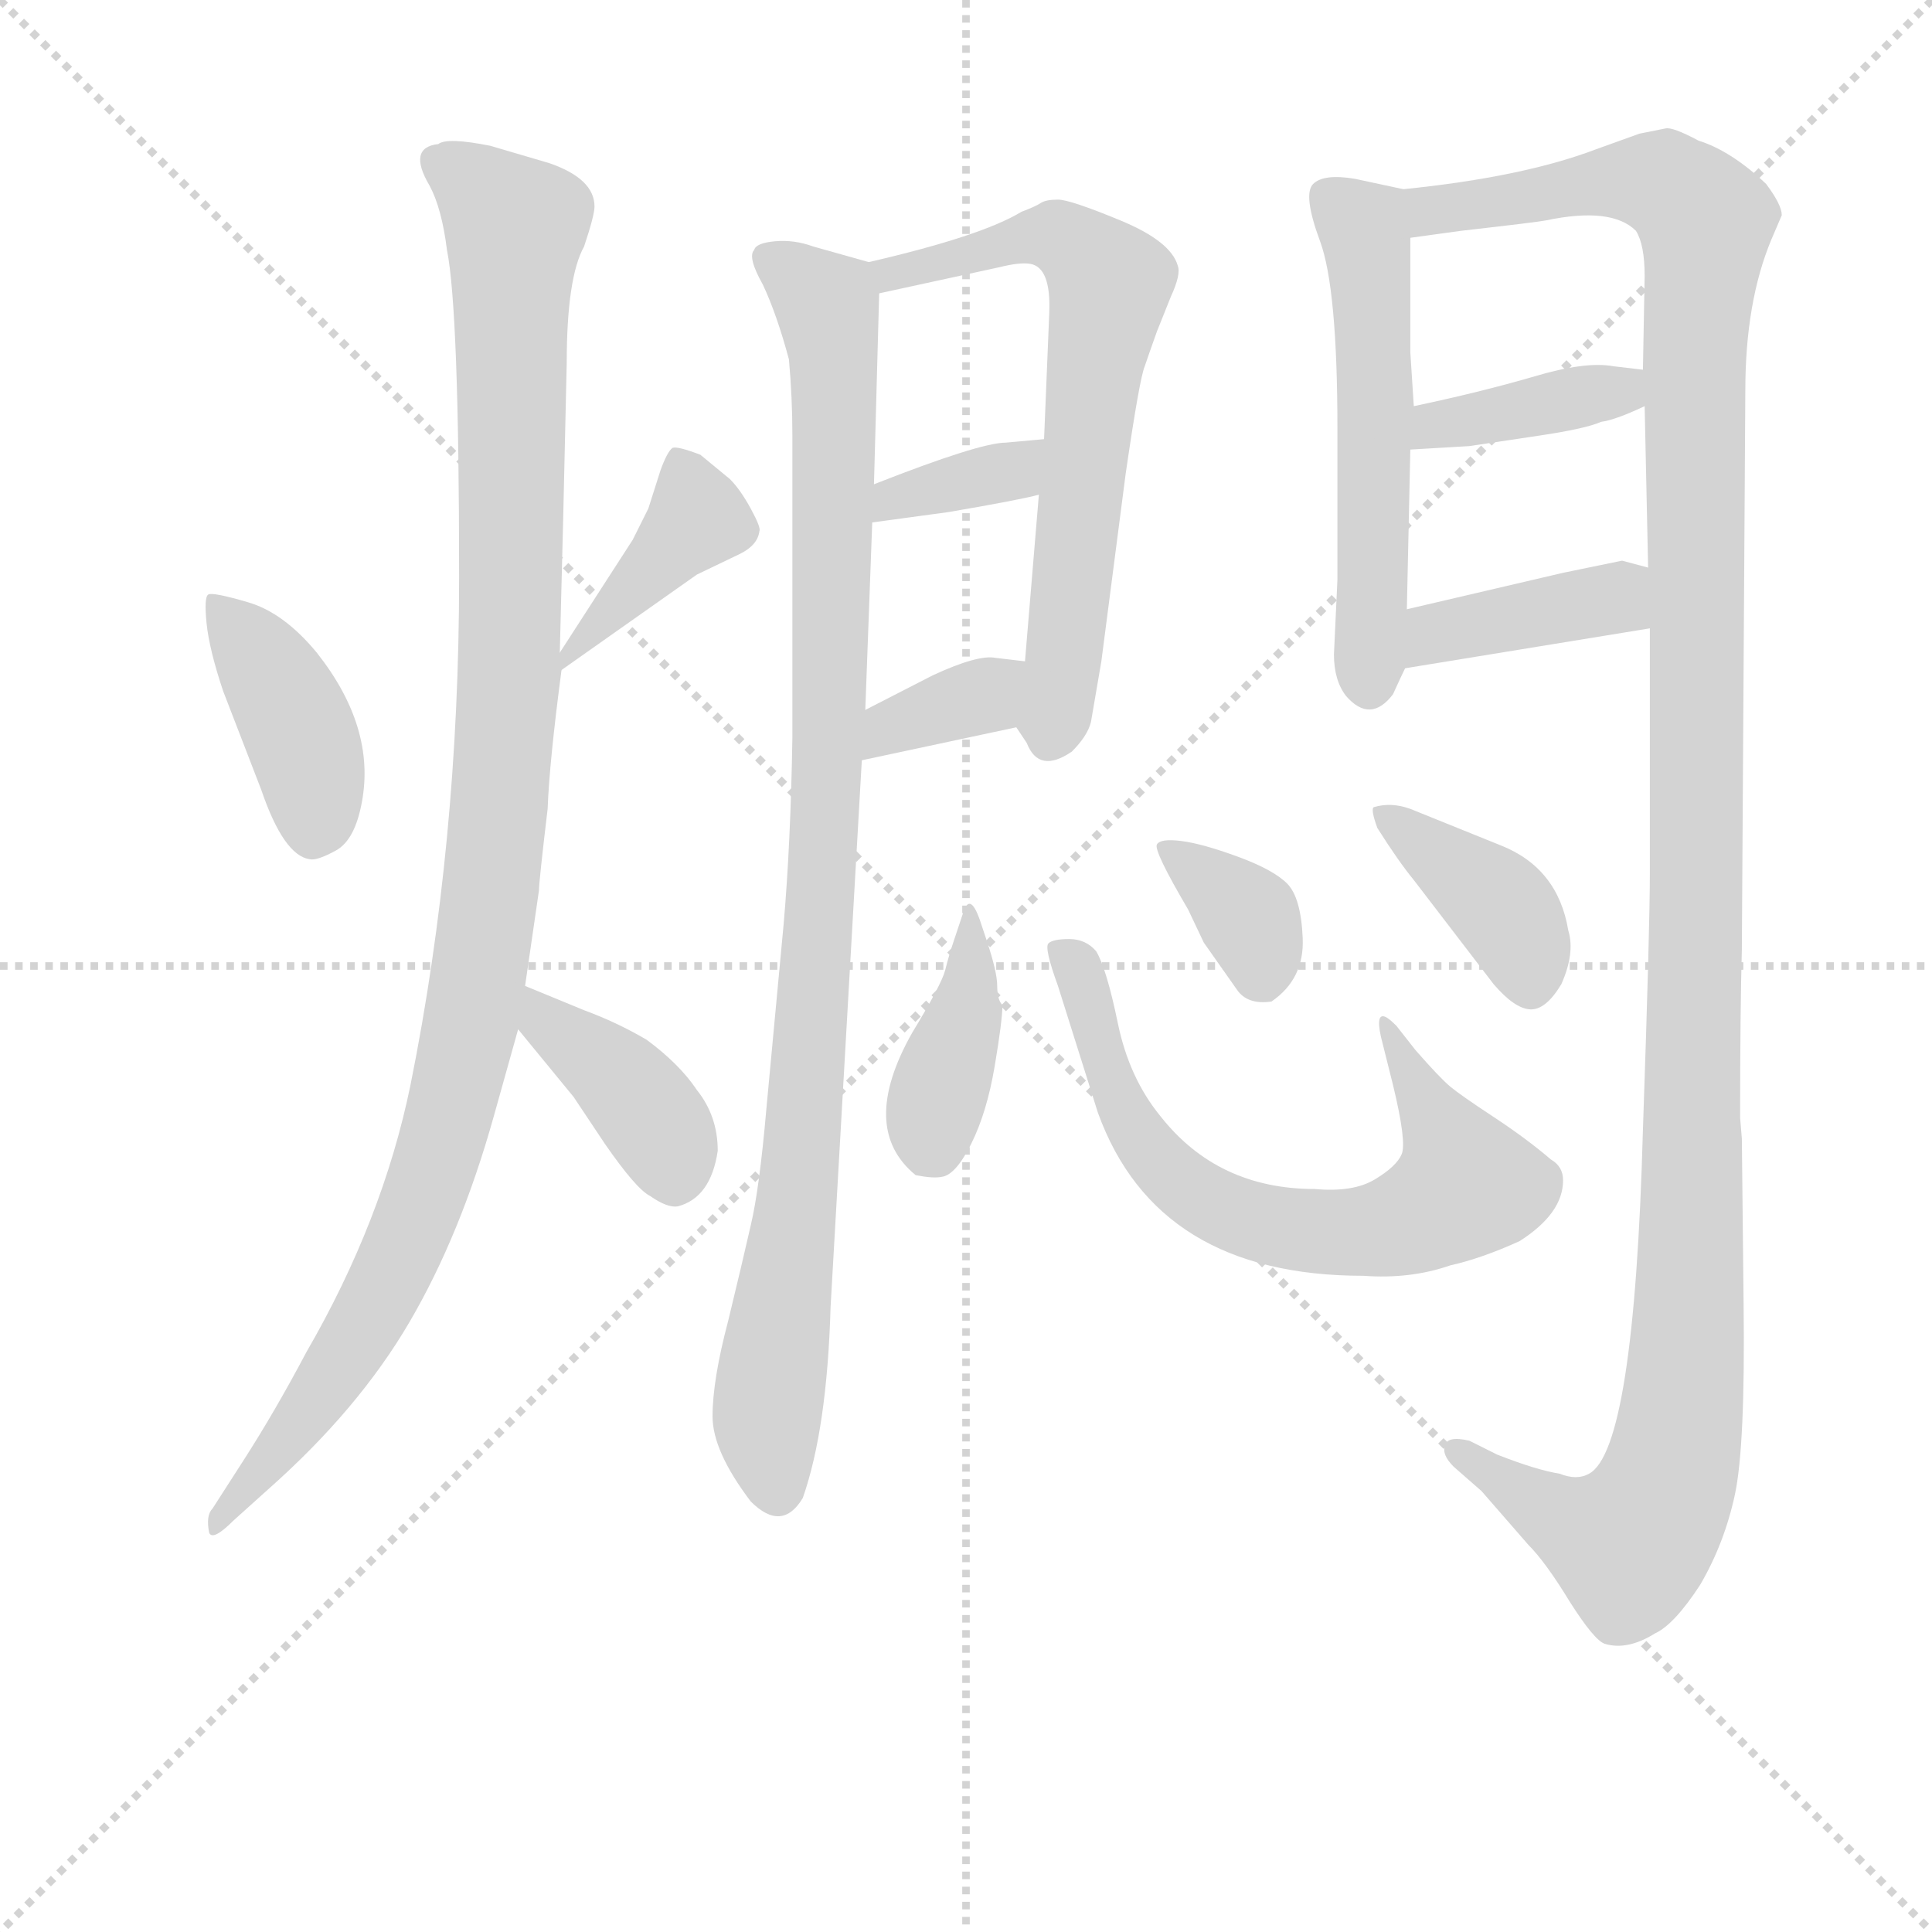 <svg version="1.1" viewBox="0 0 1024 1024" xmlns="http://www.w3.org/2000/svg">
  <g stroke="lightgray" stroke-dasharray="1,1" stroke-width="1" transform="scale(4, 4)">
    <line x1="0" y1="0" x2="256" y2="256"></line>
    <line x1="256" y1="0" x2="0" y2="256"></line>
    <line x1="128" y1="0" x2="128" y2="256"></line>
    <line x1="0" y1="128" x2="256" y2="128"></line>
  </g>
<g transform="scale(0.92, -0.92) translate(60, -900)">
   <style type="text/css">
    @keyframes keyframes0 {
      from {
       stroke: blue;
       stroke-dashoffset: 404;
       stroke-width: 128;
       }
       57% {
       animation-timing-function: step-end;
       stroke: blue;
       stroke-dashoffset: 0;
       stroke-width: 128;
       }
       to {
       stroke: black;
       stroke-width: 1024;
       }
       }
       #make-me-a-hanzi-animation-0 {
         animation: keyframes0 0.579s both;
         animation-delay: 0s;
         animation-timing-function: linear;
       }
    @keyframes keyframes1 {
      from {
       stroke: blue;
       stroke-dashoffset: 401;
       stroke-width: 128;
       }
       57% {
       animation-timing-function: step-end;
       stroke: blue;
       stroke-dashoffset: 0;
       stroke-width: 128;
       }
       to {
       stroke: black;
       stroke-width: 1024;
       }
       }
       #make-me-a-hanzi-animation-1 {
         animation: keyframes1 0.576s both;
         animation-delay: 0.579s;
         animation-timing-function: linear;
       }
    @keyframes keyframes2 {
      from {
       stroke: blue;
       stroke-dashoffset: 1098;
       stroke-width: 128;
       }
       78% {
       animation-timing-function: step-end;
       stroke: blue;
       stroke-dashoffset: 0;
       stroke-width: 128;
       }
       to {
       stroke: black;
       stroke-width: 1024;
       }
       }
       #make-me-a-hanzi-animation-2 {
         animation: keyframes2 1.144s both;
         animation-delay: 1.155s;
         animation-timing-function: linear;
       }
    @keyframes keyframes3 {
      from {
       stroke: blue;
       stroke-dashoffset: 393;
       stroke-width: 128;
       }
       56% {
       animation-timing-function: step-end;
       stroke: blue;
       stroke-dashoffset: 0;
       stroke-width: 128;
       }
       to {
       stroke: black;
       stroke-width: 1024;
       }
       }
       #make-me-a-hanzi-animation-3 {
         animation: keyframes3 0.57s both;
         animation-delay: 2.299s;
         animation-timing-function: linear;
       }
    @keyframes keyframes4 {
      from {
       stroke: blue;
       stroke-dashoffset: 982;
       stroke-width: 128;
       }
       76% {
       animation-timing-function: step-end;
       stroke: blue;
       stroke-dashoffset: 0;
       stroke-width: 128;
       }
       to {
       stroke: black;
       stroke-width: 1024;
       }
       }
       #make-me-a-hanzi-animation-4 {
         animation: keyframes4 1.049s both;
         animation-delay: 2.868s;
         animation-timing-function: linear;
       }
    @keyframes keyframes5 {
      from {
       stroke: blue;
       stroke-dashoffset: 663;
       stroke-width: 128;
       }
       68% {
       animation-timing-function: step-end;
       stroke: blue;
       stroke-dashoffset: 0;
       stroke-width: 128;
       }
       to {
       stroke: black;
       stroke-width: 1024;
       }
       }
       #make-me-a-hanzi-animation-5 {
         animation: keyframes5 0.79s both;
         animation-delay: 3.918s;
         animation-timing-function: linear;
       }
    @keyframes keyframes6 {
      from {
       stroke: blue;
       stroke-dashoffset: 356;
       stroke-width: 128;
       }
       54% {
       animation-timing-function: step-end;
       stroke: blue;
       stroke-dashoffset: 0;
       stroke-width: 128;
       }
       to {
       stroke: black;
       stroke-width: 1024;
       }
       }
       #make-me-a-hanzi-animation-6 {
         animation: keyframes6 0.54s both;
         animation-delay: 4.707s;
         animation-timing-function: linear;
       }
    @keyframes keyframes7 {
      from {
       stroke: blue;
       stroke-dashoffset: 352;
       stroke-width: 128;
       }
       53% {
       animation-timing-function: step-end;
       stroke: blue;
       stroke-dashoffset: 0;
       stroke-width: 128;
       }
       to {
       stroke: black;
       stroke-width: 1024;
       }
       }
       #make-me-a-hanzi-animation-7 {
         animation: keyframes7 0.536s both;
         animation-delay: 5.247s;
         animation-timing-function: linear;
       }
    @keyframes keyframes8 {
      from {
       stroke: blue;
       stroke-dashoffset: 548;
       stroke-width: 128;
       }
       64% {
       animation-timing-function: step-end;
       stroke: blue;
       stroke-dashoffset: 0;
       stroke-width: 128;
       }
       to {
       stroke: black;
       stroke-width: 1024;
       }
       }
       #make-me-a-hanzi-animation-8 {
         animation: keyframes8 0.696s both;
         animation-delay: 5.783s;
         animation-timing-function: linear;
       }
    @keyframes keyframes9 {
      from {
       stroke: blue;
       stroke-dashoffset: 1315;
       stroke-width: 128;
       }
       81% {
       animation-timing-function: step-end;
       stroke: blue;
       stroke-dashoffset: 0;
       stroke-width: 128;
       }
       to {
       stroke: black;
       stroke-width: 1024;
       }
       }
       #make-me-a-hanzi-animation-9 {
         animation: keyframes9 1.32s both;
         animation-delay: 6.479s;
         animation-timing-function: linear;
       }
    @keyframes keyframes10 {
      from {
       stroke: blue;
       stroke-dashoffset: 388;
       stroke-width: 128;
       }
       56% {
       animation-timing-function: step-end;
       stroke: blue;
       stroke-dashoffset: 0;
       stroke-width: 128;
       }
       to {
       stroke: black;
       stroke-width: 1024;
       }
       }
       #make-me-a-hanzi-animation-10 {
         animation: keyframes10 0.566s both;
         animation-delay: 7.799s;
         animation-timing-function: linear;
       }
    @keyframes keyframes11 {
      from {
       stroke: blue;
       stroke-dashoffset: 395;
       stroke-width: 128;
       }
       56% {
       animation-timing-function: step-end;
       stroke: blue;
       stroke-dashoffset: 0;
       stroke-width: 128;
       }
       to {
       stroke: black;
       stroke-width: 1024;
       }
       }
       #make-me-a-hanzi-animation-11 {
         animation: keyframes11 0.571s both;
         animation-delay: 8.365s;
         animation-timing-function: linear;
       }
    @keyframes keyframes12 {
      from {
       stroke: blue;
       stroke-dashoffset: 383;
       stroke-width: 128;
       }
       55% {
       animation-timing-function: step-end;
       stroke: blue;
       stroke-dashoffset: 0;
       stroke-width: 128;
       }
       to {
       stroke: black;
       stroke-width: 1024;
       }
       }
       #make-me-a-hanzi-animation-12 {
         animation: keyframes12 0.562s both;
         animation-delay: 8.937s;
         animation-timing-function: linear;
       }
    @keyframes keyframes13 {
      from {
       stroke: blue;
       stroke-dashoffset: 686;
       stroke-width: 128;
       }
       69% {
       animation-timing-function: step-end;
       stroke: blue;
       stroke-dashoffset: 0;
       stroke-width: 128;
       }
       to {
       stroke: black;
       stroke-width: 1024;
       }
       }
       #make-me-a-hanzi-animation-13 {
         animation: keyframes13 0.808s both;
         animation-delay: 9.498s;
         animation-timing-function: linear;
       }
    @keyframes keyframes14 {
      from {
       stroke: blue;
       stroke-dashoffset: 351;
       stroke-width: 128;
       }
       53% {
       animation-timing-function: step-end;
       stroke: blue;
       stroke-dashoffset: 0;
       stroke-width: 128;
       }
       to {
       stroke: black;
       stroke-width: 1024;
       }
       }
       #make-me-a-hanzi-animation-14 {
         animation: keyframes14 0.536s both;
         animation-delay: 10.307s;
         animation-timing-function: linear;
       }
    @keyframes keyframes15 {
      from {
       stroke: blue;
       stroke-dashoffset: 391;
       stroke-width: 128;
       }
       56% {
       animation-timing-function: step-end;
       stroke: blue;
       stroke-dashoffset: 0;
       stroke-width: 128;
       }
       to {
       stroke: black;
       stroke-width: 1024;
       }
       }
       #make-me-a-hanzi-animation-15 {
         animation: keyframes15 0.568s both;
         animation-delay: 10.842s;
         animation-timing-function: linear;
       }
</style>
<path d="M 90.5 445.0 Q 103.5 407.0 118.5 405.0 Q 122.5 404.0 133.5 410.0 Q 144.5 416.0 148.5 438.0 Q 156.5 481.0 122.5 524.0 Q 103.5 547.0 83.0 553.0 Q 62.5 559.0 60.0 557.5 Q 57.5 556.0 59.0 541.0 Q 60.5 526.0 68.5 502.0 L 90.5 445.0 Z" fill="lightgray"></path> 
<path d="M 263.5 514.0 L 341.5 569.0 L 366.5 581.0 Q 376.5 586.0 377.5 594.0 Q 378.5 596.0 372.5 607.0 Q 366.5 618.0 360.5 624.0 L 343.5 638.0 Q 330.5 643.0 327.5 642.0 Q 324.5 640.0 320.5 629.0 L 313.5 607.0 L 304.5 589.0 L 262.5 524.0 C 249.5 504.0 249.5 504.0 263.5 514.0 Z" fill="lightgray"></path> 
<path d="M 262.5 524.0 L 264.5 603.0 L 266.5 691.0 Q 266.5 740.0 276.5 758.0 Q 282.5 776.0 282.5 781.0 Q 282.5 797.0 256.5 806.0 L 222.5 816.0 Q 197.5 821.0 192.5 817.0 Q 174.5 815.0 187.5 793.0 Q 194.5 780.0 197.5 756.0 Q 204.5 721.0 204.5 567.5 Q 204.5 414.0 176.5 275.0 Q 160.5 197.0 116.5 121.0 Q 98.5 87.0 80.5 59.0 L 62.5 31.0 Q 58.5 27.0 60.5 17.0 Q 62.5 12.0 74.5 24.0 L 94.5 42.0 Q 146.5 88.0 176.0 138.5 Q 205.5 189.0 224.5 257.0 L 238.5 307.0 L 242.5 332.0 L 250.5 387.0 Q 250.5 392.0 255.5 434.0 Q 256.5 461.0 263.5 514.0 L 262.5 524.0 Z" fill="lightgray"></path> 
<path d="M 238.5 307.0 L 270.5 268.0 L 288.5 241.0 Q 306.5 215.0 314.5 211.0 Q 324.5 204.0 330.5 205.0 Q 349.5 210.0 353.5 237.0 Q 353.5 257.0 341.5 272.0 Q 331.5 287.0 312.5 301.0 Q 295.5 311.0 276.5 318.0 L 242.5 332.0 C 214.5 343.0 219.5 330.0 238.5 307.0 Z" fill="lightgray"></path> 
<path d="M 381.5 261.0 Q 377.5 215.0 372.5 194.0 Q 367.5 172.0 359.5 139.0 Q 350.5 105.0 350.5 84.0 Q 350.5 64.0 372.5 35.0 Q 390.5 17.0 402.5 37.0 Q 416.5 77.0 418.5 147.0 L 436.5 462.0 L 438.5 491.0 L 442.5 599.0 L 443.5 621.0 L 446.5 731.0 C 446.5 747.0 446.5 747.0 440.5 749.0 L 408.5 758.0 Q 397.5 762.0 386.5 761.0 Q 375.5 760.0 374.5 756.0 Q 370.5 752.0 379.5 736.0 Q 387.5 719.0 394.5 693.0 Q 396.5 671.0 396.5 649.0 L 396.5 475.0 Q 395.5 414.0 391.5 368.0 L 381.5 261.0 Z" fill="lightgray"></path> 
<path d="M 525.5 481.0 L 531.5 472.0 Q 538.5 454.0 557.5 467.0 Q 566.5 476.0 568.5 484.0 L 574.5 519.0 L 588.5 627.0 Q 596.5 682.0 599.5 689.0 Q 601.5 695.0 606.5 709.0 L 614.5 729.0 Q 620.5 742.0 618.5 747.0 Q 614.5 761.0 585.5 773.0 Q 556.5 785.0 549.5 785.0 Q 542.5 785.0 539.5 783.0 Q 536.5 781.0 528.5 778.0 Q 505.5 764.0 440.5 749.0 C 411.5 742.0 417.5 725.0 446.5 731.0 L 515.5 746.0 Q 527.5 749.0 533.5 748.0 Q 545.5 746.0 544.5 720.0 L 541.5 647.0 L 538.5 615.0 L 530.5 519.0 C 528.5 489.0 523.5 484.0 525.5 481.0 Z" fill="lightgray"></path> 
<path d="M 442.5 599.0 L 486.5 605.0 Q 527.5 612.0 538.5 615.0 C 567.5 622.0 571.5 650.0 541.5 647.0 L 519.5 645.0 Q 504.5 645.0 443.5 621.0 C 415.5 610.0 412.5 595.0 442.5 599.0 Z" fill="lightgray"></path> 
<path d="M 436.5 462.0 L 525.5 481.0 C 554.5 487.0 560.5 515.0 530.5 519.0 L 513.5 521.0 Q 503.5 523.0 477.5 511.0 L 438.5 491.0 C 411.5 477.0 407.5 456.0 436.5 462.0 Z" fill="lightgray"></path> 
<path d="M 748.5 791.0 L 720.5 797.0 Q 702.5 800.0 696.5 794.0 Q 690.5 788.0 700.5 761.0 Q 710.5 734.0 710.5 653.0 L 710.5 566.0 L 708.5 523.0 Q 708.5 508.0 715.5 499.0 Q 729.5 483.0 742.5 500.0 Q 747.5 511.0 749.5 515.0 L 750.5 549.0 L 752.5 641.0 L 754.5 666.0 L 752.5 697.0 L 752.5 763.0 C 752.5 790.0 752.5 790.0 748.5 791.0 Z" fill="lightgray"></path> 
<path d="M 943.5 244.0 L 942.5 256.0 Q 942.5 318.0 943.5 353.0 L 945.5 675.0 Q 945.5 726.0 960.5 762.0 L 966.5 776.0 Q 966.5 782.0 957.5 794.0 Q 937.5 813.0 918.5 819.0 Q 903.5 827.0 899.5 826.0 Q 894.5 825.0 884.5 823.0 L 859.5 814.0 Q 817.5 798.0 748.5 791.0 C 718.5 787.0 722.5 759.0 752.5 763.0 L 781.5 767.0 Q 825.5 772.0 830.5 773.0 Q 868.5 781.0 882.5 767.0 Q 887.5 759.0 887.5 741.0 L 886.5 687.0 L 887.5 666.0 L 889.5 573.0 L 890.5 538.0 L 890.5 397.0 Q 890.5 365.0 886.5 249.0 Q 881.5 65.0 855.5 51.0 Q 848.5 47.0 838.5 51.0 Q 825.5 53.0 802.5 62.0 L 786.5 70.0 Q 773.5 73.0 772.5 67.0 Q 770.5 62.0 777.5 55.0 L 793.5 41.0 L 820.5 10.0 Q 830.5 0.0 844.5 -23.0 Q 858.5 -45.0 864.5 -47.0 Q 877.5 -51.0 893.5 -41.0 Q 904.5 -36.0 919.5 -13.0 Q 933.5 11.0 939.5 39.0 Q 945.5 67.0 944.5 149.0 L 943.5 244.0 Z" fill="lightgray"></path> 
<path d="M 752.5 641.0 L 786.5 643.0 L 826.5 649.0 Q 853.5 653.0 862.5 657.0 Q 870.5 658.0 887.5 666.0 C 914.5 679.0 916.5 683.0 886.5 687.0 L 869.5 689.0 Q 853.5 692.0 823.5 683.0 Q 792.5 674.0 754.5 666.0 C 725.5 660.0 722.5 639.0 752.5 641.0 Z" fill="lightgray"></path> 
<path d="M 749.5 515.0 L 890.5 538.0 C 920.5 543.0 918.5 565.0 889.5 573.0 L 874.5 577.0 L 840.5 570.0 L 750.5 549.0 C 721.5 542.0 719.5 510.0 749.5 515.0 Z" fill="lightgray"></path> 
<path d="M 517.5 321.0 Q 514.5 324.0 514.5 332.0 Q 514.5 340.0 508.5 358.0 L 504.5 370.0 Q 498.5 387.0 494.5 373.0 L 489.5 358.0 Q 486.5 349.0 484.5 341.0 Q 482.5 333.0 465.5 305.0 Q 434.5 250.0 467.5 223.0 Q 477.5 221.0 482.5 222.0 Q 490.5 223.0 499.5 241.0 Q 508.5 259.0 513.0 285.5 Q 517.5 312.0 517.5 321.0 Z" fill="lightgray"></path> 
<path d="M 744.5 309.0 Q 740.5 313.0 738.5 314.0 Q 732.5 317.0 735.5 303.0 L 742.5 275.0 Q 750.5 242.0 747.5 235.0 Q 744.5 228.0 732.0 220.5 Q 719.5 213.0 697.5 215.0 Q 641.5 215.0 608.5 257.0 Q 590.5 279.0 584.0 310.5 Q 577.5 342.0 571.5 352.0 Q 565.5 359.0 556.0 359.0 Q 546.5 359.0 544.0 356.5 Q 541.5 354.0 549.5 332.0 L 572.5 259.0 Q 606.5 165.0 725.5 165.0 Q 752.5 163.0 775.5 171.0 Q 793.5 175.0 815.5 185.0 Q 840.5 201.0 840.5 220.0 Q 840.5 228.0 833.5 232.0 Q 819.5 244.0 800.5 256.5 Q 781.5 269.0 775.5 274.0 Q 769.5 279.0 755.5 295.0 L 744.5 309.0 Z" fill="lightgray"></path> 
<path d="M 624.5 376.0 L 633.5 357.0 L 652.5 330.0 Q 658.5 321.0 672.5 323.0 Q 691.5 336.0 690.5 359.5 Q 689.5 383.0 681.5 391.0 Q 673.5 399.0 653.0 406.5 Q 632.5 414.0 620.5 415.5 Q 608.5 417.0 606.5 413.5 Q 604.5 410.0 624.5 376.0 Z" fill="lightgray"></path> 
<path d="M 800.5 333.0 Q 812.5 319.0 821.5 318.5 Q 830.5 318.0 839.5 333.0 Q 847.5 351.0 843.5 364.0 Q 837.5 400.0 804.5 413.0 L 752.5 434.0 Q 741.5 438.0 731.5 435.0 Q 729.5 434.0 733.5 423.0 Q 745.5 404.0 754.5 393.0 L 800.5 333.0 Z" fill="lightgray"></path> 
      <clipPath id="make-me-a-hanzi-clip-0">
      <path d="M 90.5 445.0 Q 103.5 407.0 118.5 405.0 Q 122.5 404.0 133.5 410.0 Q 144.5 416.0 148.5 438.0 Q 156.5 481.0 122.5 524.0 Q 103.5 547.0 83.0 553.0 Q 62.5 559.0 60.0 557.5 Q 57.5 556.0 59.0 541.0 Q 60.5 526.0 68.5 502.0 L 90.5 445.0 Z" fill="lightgray"></path>
      </clipPath>
      <path clip-path="url(#make-me-a-hanzi-clip-0)" d="M 63.5 554.0 L 113.5 477.0 L 121.5 421.0 " fill="none" id="make-me-a-hanzi-animation-0" stroke-dasharray="276 552" stroke-linecap="round"></path>

      <clipPath id="make-me-a-hanzi-clip-1">
      <path d="M 263.5 514.0 L 341.5 569.0 L 366.5 581.0 Q 376.5 586.0 377.5 594.0 Q 378.5 596.0 372.5 607.0 Q 366.5 618.0 360.5 624.0 L 343.5 638.0 Q 330.5 643.0 327.5 642.0 Q 324.5 640.0 320.5 629.0 L 313.5 607.0 L 304.5 589.0 L 262.5 524.0 C 249.5 504.0 249.5 504.0 263.5 514.0 Z" fill="lightgray"></path>
      </clipPath>
      <path clip-path="url(#make-me-a-hanzi-clip-1)" d="M 330.5 632.0 L 341.5 601.0 L 279.5 532.0 L 269.5 529.0 L 269.5 520.0 " fill="none" id="make-me-a-hanzi-animation-1" stroke-dasharray="273 546" stroke-linecap="round"></path>

      <clipPath id="make-me-a-hanzi-clip-2">
      <path d="M 262.5 524.0 L 264.5 603.0 L 266.5 691.0 Q 266.5 740.0 276.5 758.0 Q 282.5 776.0 282.5 781.0 Q 282.5 797.0 256.5 806.0 L 222.5 816.0 Q 197.5 821.0 192.5 817.0 Q 174.5 815.0 187.5 793.0 Q 194.5 780.0 197.5 756.0 Q 204.5 721.0 204.5 567.5 Q 204.5 414.0 176.5 275.0 Q 160.5 197.0 116.5 121.0 Q 98.5 87.0 80.5 59.0 L 62.5 31.0 Q 58.5 27.0 60.5 17.0 Q 62.5 12.0 74.5 24.0 L 94.5 42.0 Q 146.5 88.0 176.0 138.5 Q 205.5 189.0 224.5 257.0 L 238.5 307.0 L 242.5 332.0 L 250.5 387.0 Q 250.5 392.0 255.5 434.0 Q 256.5 461.0 263.5 514.0 L 262.5 524.0 Z" fill="lightgray"></path>
      </clipPath>
      <path clip-path="url(#make-me-a-hanzi-clip-2)" d="M 193.5 804.0 L 210.5 797.0 L 236.5 769.0 L 233.5 509.0 L 214.5 330.0 L 190.5 228.0 L 160.5 155.0 L 66.5 23.0 " fill="none" id="make-me-a-hanzi-animation-2" stroke-dasharray="970 1940" stroke-linecap="round"></path>

      <clipPath id="make-me-a-hanzi-clip-3">
      <path d="M 238.5 307.0 L 270.5 268.0 L 288.5 241.0 Q 306.5 215.0 314.5 211.0 Q 324.5 204.0 330.5 205.0 Q 349.5 210.0 353.5 237.0 Q 353.5 257.0 341.5 272.0 Q 331.5 287.0 312.5 301.0 Q 295.5 311.0 276.5 318.0 L 242.5 332.0 C 214.5 343.0 219.5 330.0 238.5 307.0 Z" fill="lightgray"></path>
      </clipPath>
      <path clip-path="url(#make-me-a-hanzi-clip-3)" d="M 246.5 325.0 L 254.5 311.0 L 308.5 266.0 L 322.5 246.0 L 329.5 221.0 " fill="none" id="make-me-a-hanzi-animation-3" stroke-dasharray="265 530" stroke-linecap="round"></path>

      <clipPath id="make-me-a-hanzi-clip-4">
      <path d="M 381.5 261.0 Q 377.5 215.0 372.5 194.0 Q 367.5 172.0 359.5 139.0 Q 350.5 105.0 350.5 84.0 Q 350.5 64.0 372.5 35.0 Q 390.5 17.0 402.5 37.0 Q 416.5 77.0 418.5 147.0 L 436.5 462.0 L 438.5 491.0 L 442.5 599.0 L 443.5 621.0 L 446.5 731.0 C 446.5 747.0 446.5 747.0 440.5 749.0 L 408.5 758.0 Q 397.5 762.0 386.5 761.0 Q 375.5 760.0 374.5 756.0 Q 370.5 752.0 379.5 736.0 Q 387.5 719.0 394.5 693.0 Q 396.5 671.0 396.5 649.0 L 396.5 475.0 Q 395.5 414.0 391.5 368.0 L 381.5 261.0 Z" fill="lightgray"></path>
      </clipPath>
      <path clip-path="url(#make-me-a-hanzi-clip-4)" d="M 383.5 751.0 L 416.5 724.0 L 420.5 692.0 L 416.5 439.0 L 398.5 203.0 L 382.5 98.0 L 387.5 43.0 " fill="none" id="make-me-a-hanzi-animation-4" stroke-dasharray="854 1708" stroke-linecap="round"></path>

      <clipPath id="make-me-a-hanzi-clip-5">
      <path d="M 525.5 481.0 L 531.5 472.0 Q 538.5 454.0 557.5 467.0 Q 566.5 476.0 568.5 484.0 L 574.5 519.0 L 588.5 627.0 Q 596.5 682.0 599.5 689.0 Q 601.5 695.0 606.5 709.0 L 614.5 729.0 Q 620.5 742.0 618.5 747.0 Q 614.5 761.0 585.5 773.0 Q 556.5 785.0 549.5 785.0 Q 542.5 785.0 539.5 783.0 Q 536.5 781.0 528.5 778.0 Q 505.5 764.0 440.5 749.0 C 411.5 742.0 417.5 725.0 446.5 731.0 L 515.5 746.0 Q 527.5 749.0 533.5 748.0 Q 545.5 746.0 544.5 720.0 L 541.5 647.0 L 538.5 615.0 L 530.5 519.0 C 528.5 489.0 523.5 484.0 525.5 481.0 Z" fill="lightgray"></path>
      </clipPath>
      <path clip-path="url(#make-me-a-hanzi-clip-5)" d="M 452.5 738.0 L 454.5 744.0 L 541.5 765.0 L 567.5 752.0 L 578.5 738.0 L 545.5 476.0 " fill="none" id="make-me-a-hanzi-animation-5" stroke-dasharray="535 1070" stroke-linecap="round"></path>

      <clipPath id="make-me-a-hanzi-clip-6">
      <path d="M 442.5 599.0 L 486.5 605.0 Q 527.5 612.0 538.5 615.0 C 567.5 622.0 571.5 650.0 541.5 647.0 L 519.5 645.0 Q 504.5 645.0 443.5 621.0 C 415.5 610.0 412.5 595.0 442.5 599.0 Z" fill="lightgray"></path>
      </clipPath>
      <path clip-path="url(#make-me-a-hanzi-clip-6)" d="M 449.5 604.0 L 456.5 615.0 L 522.5 628.0 L 536.5 642.0 " fill="none" id="make-me-a-hanzi-animation-6" stroke-dasharray="228 456" stroke-linecap="round"></path>

      <clipPath id="make-me-a-hanzi-clip-7">
      <path d="M 436.5 462.0 L 525.5 481.0 C 554.5 487.0 560.5 515.0 530.5 519.0 L 513.5 521.0 Q 503.5 523.0 477.5 511.0 L 438.5 491.0 C 411.5 477.0 407.5 456.0 436.5 462.0 Z" fill="lightgray"></path>
      </clipPath>
      <path clip-path="url(#make-me-a-hanzi-clip-7)" d="M 442.5 469.0 L 453.5 481.0 L 498.5 496.0 L 525.5 513.0 " fill="none" id="make-me-a-hanzi-animation-7" stroke-dasharray="224 448" stroke-linecap="round"></path>

      <clipPath id="make-me-a-hanzi-clip-8">
      <path d="M 748.5 791.0 L 720.5 797.0 Q 702.5 800.0 696.5 794.0 Q 690.5 788.0 700.5 761.0 Q 710.5 734.0 710.5 653.0 L 710.5 566.0 L 708.5 523.0 Q 708.5 508.0 715.5 499.0 Q 729.5 483.0 742.5 500.0 Q 747.5 511.0 749.5 515.0 L 750.5 549.0 L 752.5 641.0 L 754.5 666.0 L 752.5 697.0 L 752.5 763.0 C 752.5 790.0 752.5 790.0 748.5 791.0 Z" fill="lightgray"></path>
      </clipPath>
      <path clip-path="url(#make-me-a-hanzi-clip-8)" d="M 704.5 788.0 L 725.5 769.0 L 728.5 756.0 L 728.5 506.0 " fill="none" id="make-me-a-hanzi-animation-8" stroke-dasharray="420 840" stroke-linecap="round"></path>

      <clipPath id="make-me-a-hanzi-clip-9">
      <path d="M 943.5 244.0 L 942.5 256.0 Q 942.5 318.0 943.5 353.0 L 945.5 675.0 Q 945.5 726.0 960.5 762.0 L 966.5 776.0 Q 966.5 782.0 957.5 794.0 Q 937.5 813.0 918.5 819.0 Q 903.5 827.0 899.5 826.0 Q 894.5 825.0 884.5 823.0 L 859.5 814.0 Q 817.5 798.0 748.5 791.0 C 718.5 787.0 722.5 759.0 752.5 763.0 L 781.5 767.0 Q 825.5 772.0 830.5 773.0 Q 868.5 781.0 882.5 767.0 Q 887.5 759.0 887.5 741.0 L 886.5 687.0 L 887.5 666.0 L 889.5 573.0 L 890.5 538.0 L 890.5 397.0 Q 890.5 365.0 886.5 249.0 Q 881.5 65.0 855.5 51.0 Q 848.5 47.0 838.5 51.0 Q 825.5 53.0 802.5 62.0 L 786.5 70.0 Q 773.5 73.0 772.5 67.0 Q 770.5 62.0 777.5 55.0 L 793.5 41.0 L 820.5 10.0 Q 830.5 0.0 844.5 -23.0 Q 858.5 -45.0 864.5 -47.0 Q 877.5 -51.0 893.5 -41.0 Q 904.5 -36.0 919.5 -13.0 Q 933.5 11.0 939.5 39.0 Q 945.5 67.0 944.5 149.0 L 943.5 244.0 Z" fill="lightgray"></path>
      </clipPath>
      <path clip-path="url(#make-me-a-hanzi-clip-9)" d="M 758.5 771.0 L 764.5 779.0 L 887.5 796.0 L 911.5 785.0 L 922.5 769.0 L 915.5 693.0 L 914.5 172.0 L 906.5 69.0 L 899.5 42.0 L 878.5 10.0 L 832.5 29.0 L 780.5 64.0 " fill="none" id="make-me-a-hanzi-animation-9" stroke-dasharray="1187 2374" stroke-linecap="round"></path>

      <clipPath id="make-me-a-hanzi-clip-10">
      <path d="M 752.5 641.0 L 786.5 643.0 L 826.5 649.0 Q 853.5 653.0 862.5 657.0 Q 870.5 658.0 887.5 666.0 C 914.5 679.0 916.5 683.0 886.5 687.0 L 869.5 689.0 Q 853.5 692.0 823.5 683.0 Q 792.5 674.0 754.5 666.0 C 725.5 660.0 722.5 639.0 752.5 641.0 Z" fill="lightgray"></path>
      </clipPath>
      <path clip-path="url(#make-me-a-hanzi-clip-10)" d="M 757.5 647.0 L 767.5 655.0 L 872.5 674.0 L 881.5 682.0 " fill="none" id="make-me-a-hanzi-animation-10" stroke-dasharray="260 520" stroke-linecap="round"></path>

      <clipPath id="make-me-a-hanzi-clip-11">
      <path d="M 749.5 515.0 L 890.5 538.0 C 920.5 543.0 918.5 565.0 889.5 573.0 L 874.5 577.0 L 840.5 570.0 L 750.5 549.0 C 721.5 542.0 719.5 510.0 749.5 515.0 Z" fill="lightgray"></path>
      </clipPath>
      <path clip-path="url(#make-me-a-hanzi-clip-11)" d="M 756.5 520.0 L 767.5 535.0 L 837.5 550.0 L 870.5 555.0 L 881.5 544.0 " fill="none" id="make-me-a-hanzi-animation-11" stroke-dasharray="267 534" stroke-linecap="round"></path>

      <clipPath id="make-me-a-hanzi-clip-12">
      <path d="M 517.5 321.0 Q 514.5 324.0 514.5 332.0 Q 514.5 340.0 508.5 358.0 L 504.5 370.0 Q 498.5 387.0 494.5 373.0 L 489.5 358.0 Q 486.5 349.0 484.5 341.0 Q 482.5 333.0 465.5 305.0 Q 434.5 250.0 467.5 223.0 Q 477.5 221.0 482.5 222.0 Q 490.5 223.0 499.5 241.0 Q 508.5 259.0 513.0 285.5 Q 517.5 312.0 517.5 321.0 Z" fill="lightgray"></path>
      </clipPath>
      <path clip-path="url(#make-me-a-hanzi-clip-12)" d="M 497.5 364.0 L 499.5 335.0 L 476.5 240.0 " fill="none" id="make-me-a-hanzi-animation-12" stroke-dasharray="255 510" stroke-linecap="round"></path>

      <clipPath id="make-me-a-hanzi-clip-13">
      <path d="M 744.5 309.0 Q 740.5 313.0 738.5 314.0 Q 732.5 317.0 735.5 303.0 L 742.5 275.0 Q 750.5 242.0 747.5 235.0 Q 744.5 228.0 732.0 220.5 Q 719.5 213.0 697.5 215.0 Q 641.5 215.0 608.5 257.0 Q 590.5 279.0 584.0 310.5 Q 577.5 342.0 571.5 352.0 Q 565.5 359.0 556.0 359.0 Q 546.5 359.0 544.0 356.5 Q 541.5 354.0 549.5 332.0 L 572.5 259.0 Q 606.5 165.0 725.5 165.0 Q 752.5 163.0 775.5 171.0 Q 793.5 175.0 815.5 185.0 Q 840.5 201.0 840.5 220.0 Q 840.5 228.0 833.5 232.0 Q 819.5 244.0 800.5 256.5 Q 781.5 269.0 775.5 274.0 Q 769.5 279.0 755.5 295.0 L 744.5 309.0 Z" fill="lightgray"></path>
      </clipPath>
      <path clip-path="url(#make-me-a-hanzi-clip-13)" d="M 551.5 353.0 L 560.5 342.0 L 596.5 245.0 L 613.5 224.0 L 656.5 198.0 L 699.5 190.0 L 732.5 191.0 L 781.5 214.0 L 777.5 239.0 L 738.5 308.0 " fill="none" id="make-me-a-hanzi-animation-13" stroke-dasharray="558 1116" stroke-linecap="round"></path>

      <clipPath id="make-me-a-hanzi-clip-14">
      <path d="M 624.5 376.0 L 633.5 357.0 L 652.5 330.0 Q 658.5 321.0 672.5 323.0 Q 691.5 336.0 690.5 359.5 Q 689.5 383.0 681.5 391.0 Q 673.5 399.0 653.0 406.5 Q 632.5 414.0 620.5 415.5 Q 608.5 417.0 606.5 413.5 Q 604.5 410.0 624.5 376.0 Z" fill="lightgray"></path>
      </clipPath>
      <path clip-path="url(#make-me-a-hanzi-clip-14)" d="M 613.5 412.0 L 660.5 369.0 L 667.5 339.0 " fill="none" id="make-me-a-hanzi-animation-14" stroke-dasharray="223 446" stroke-linecap="round"></path>

      <clipPath id="make-me-a-hanzi-clip-15">
      <path d="M 800.5 333.0 Q 812.5 319.0 821.5 318.5 Q 830.5 318.0 839.5 333.0 Q 847.5 351.0 843.5 364.0 Q 837.5 400.0 804.5 413.0 L 752.5 434.0 Q 741.5 438.0 731.5 435.0 Q 729.5 434.0 733.5 423.0 Q 745.5 404.0 754.5 393.0 L 800.5 333.0 Z" fill="lightgray"></path>
      </clipPath>
      <path clip-path="url(#make-me-a-hanzi-clip-15)" d="M 737.5 430.0 L 804.5 378.0 L 820.5 348.0 L 821.5 332.0 " fill="none" id="make-me-a-hanzi-animation-15" stroke-dasharray="263 526" stroke-linecap="round"></path>

</g>
</svg>
